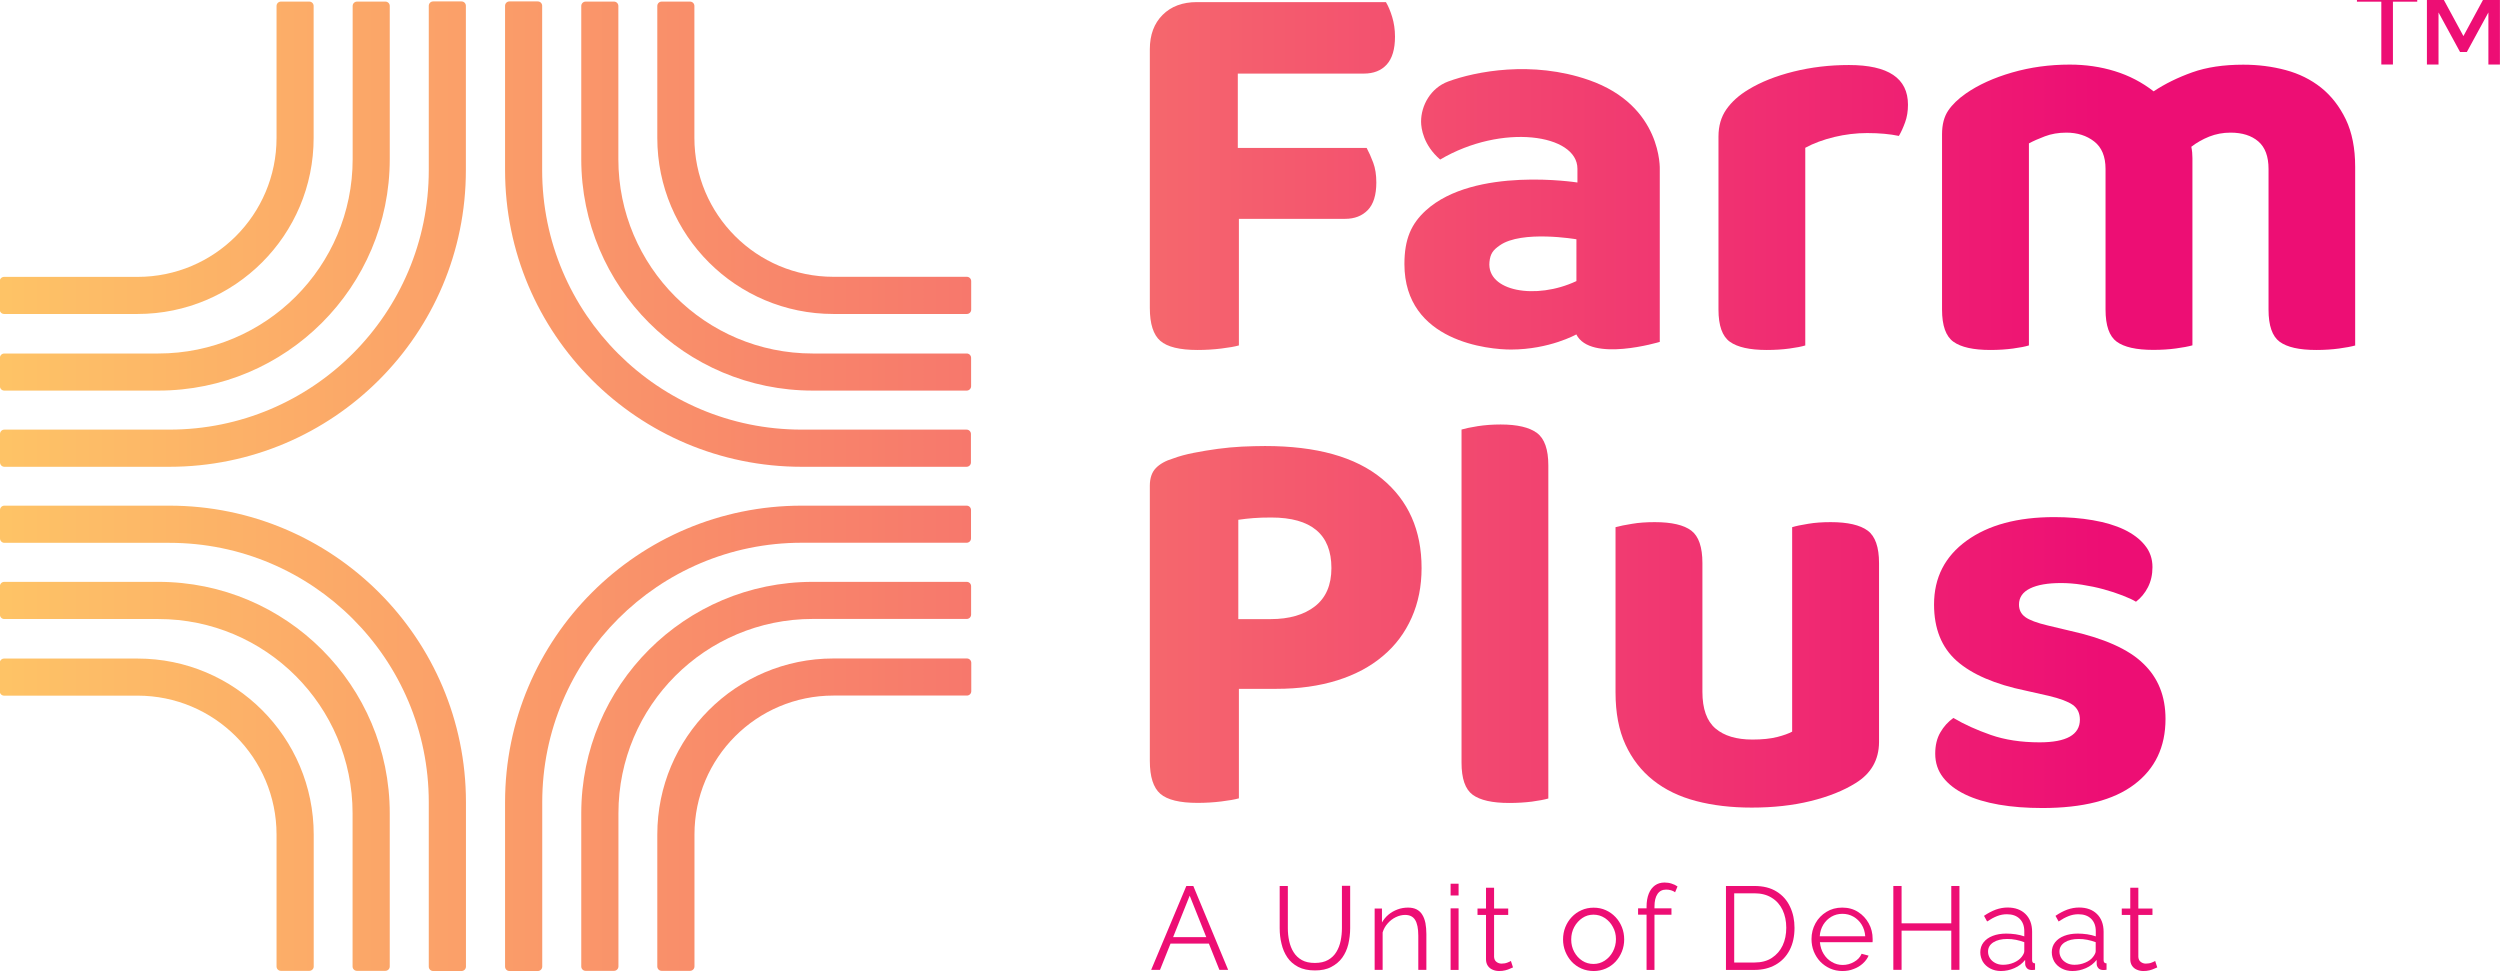 <?xml version="1.0" encoding="utf-8"?>
<!-- Generator: Adobe Illustrator 26.0.0, SVG Export Plug-In . SVG Version: 6.00 Build 0)  -->
<svg version="1.1" id="Layer_1" xmlns="http://www.w3.org/2000/svg" xmlns:xlink="http://www.w3.org/1999/xlink" x="0px" y="0px"
	 viewBox="0 0 297.24 115.45" style="enable-background:new 0 0 297.24 115.45;" xml:space="preserve">
<style type="text/css">
	.st0{fill:url(#SVGID_1_);}
	.st1{fill:url(#SVGID_00000094586088035584422930000010995573357384225671_);}
	.st2{fill:url(#SVGID_00000047778424264806744770000012474348646774820031_);}
	.st3{fill:url(#SVGID_00000160153732070210018440000015990950959330100373_);}
	.st4{fill:url(#SVGID_00000107576582522392424260000010946910723374439833_);}
	.st5{fill:url(#SVGID_00000142890249547437543470000014995767698338971012_);}
	.st6{fill:url(#SVGID_00000143581426930191864200000011356983662059788169_);}
	.st7{fill:url(#SVGID_00000032607493015662760140000000722517499569432993_);}
	.st8{fill:url(#SVGID_00000153694180548371470100000010114980141644443526_);}
	.st9{fill:url(#SVGID_00000160907267365052805190000000509465845605627830_);}
	.st10{fill:url(#SVGID_00000164473624873640195460000010531068028925014166_);}
	.st11{fill:url(#SVGID_00000075872531785476813120000018231612138654401725_);}
	.st12{fill:url(#SVGID_00000085229808895387494440000015241927287388882347_);}
	.st13{fill:url(#SVGID_00000074434919554859060750000012203135623433616556_);}
	.st14{fill:url(#SVGID_00000077314550807784578200000011131757611199988624_);}
	.st15{fill:url(#SVGID_00000146478042332041331560000007825092641048116872_);}
	.st16{fill:url(#SVGID_00000157298072668290693120000015672043525396127619_);}
	.st17{fill:url(#SVGID_00000082368805863783541270000008643581779995465869_);}
	.st18{fill:url(#SVGID_00000055677722351385065360000000235924081482304418_);}
	.st19{fill:url(#SVGID_00000172417827632743844960000004856141607598118815_);}
	.st20{fill:#ED0E74;}
</style>
<g>
	<g>
		<g>
			<linearGradient id="SVGID_1_" gradientUnits="userSpaceOnUse" x1="-2.436" y1="92.308" x2="277.004" y2="92.308">
				<stop  offset="0" style="stop-color:#FEC566"/>
				<stop  offset="1" style="stop-color:#ED0E74"/>
			</linearGradient>
			<path class="st0" d="M45.81,115.43h-3.37c-0.29,0-0.52-0.23-0.52-0.52V96.7c0-12.76-10.34-23.1-23.1-23.1H0.51
				c-0.29,0-0.52-0.23-0.52-0.52V69.7c0-0.29,0.23-0.52,0.52-0.52h18.31c15.2,0,27.52,12.32,27.52,27.52v18.21
				C46.34,115.2,46.1,115.43,45.81,115.43z"/>
		</g>
		<g>
			
				<linearGradient id="SVGID_00000126300327623466656410000011317413625887086488_" gradientUnits="userSpaceOnUse" x1="-2.436" y1="96.862" x2="277.004" y2="96.862">
				<stop  offset="0" style="stop-color:#FEC566"/>
				<stop  offset="1" style="stop-color:#ED0E74"/>
			</linearGradient>
			<path style="fill:url(#SVGID_00000126300327623466656410000011317413625887086488_);" d="M36.77,115.43H33.4
				c-0.29,0-0.52-0.23-0.52-0.52V99.23c0-9.13-7.4-16.52-16.52-16.52H0.49c-0.29,0-0.52-0.23-0.52-0.52v-3.37
				c0-0.29,0.23-0.52,0.52-0.52h15.87c11.56,0,20.94,9.37,20.94,20.94v15.68C37.3,115.2,37.06,115.43,36.77,115.43z"/>
		</g>
		<g>
			
				<linearGradient id="SVGID_00000020391874787135968440000006130509531349896625_" gradientUnits="userSpaceOnUse" x1="-2.436" y1="87.787" x2="277.004" y2="87.787">
				<stop  offset="0" style="stop-color:#FEC566"/>
				<stop  offset="1" style="stop-color:#ED0E74"/>
			</linearGradient>
			<path style="fill:url(#SVGID_00000020391874787135968440000006130509531349896625_);" d="M54.87,115.45H51.5
				c-0.29,0-0.52-0.23-0.52-0.52V95.39c0-17.04-13.81-30.85-30.85-30.85H0.52C0.23,64.54,0,64.3,0,64.01v-3.37
				c0-0.29,0.23-0.52,0.52-0.52h19.61c19.48,0,35.27,15.79,35.27,35.27v19.54C55.4,115.22,55.16,115.45,54.87,115.45z"/>
		</g>
		<g>
			<g>
				
					<linearGradient id="SVGID_00000178890868231635199290000005241647049331559843_" gradientUnits="userSpaceOnUse" x1="-2.436" y1="92.308" x2="277.004" y2="92.308">
					<stop  offset="0" style="stop-color:#FEC566"/>
					<stop  offset="1" style="stop-color:#ED0E74"/>
				</linearGradient>
				<path style="fill:url(#SVGID_00000178890868231635199290000005241647049331559843_);" d="M73,115.43h-3.37
					c-0.29,0-0.52-0.23-0.52-0.52V96.7c0-15.2,12.32-27.52,27.52-27.52h18.31c0.29,0,0.52,0.23,0.52,0.52v3.37
					c0,0.29-0.23,0.52-0.52,0.52H96.63c-12.76,0-23.1,10.34-23.1,23.1v18.21C73.53,115.2,73.29,115.43,73,115.43z"/>
			</g>
			<g>
				
					<linearGradient id="SVGID_00000002342555460225575650000000692169031254311614_" gradientUnits="userSpaceOnUse" x1="-2.436" y1="96.862" x2="277.004" y2="96.862">
					<stop  offset="0" style="stop-color:#FEC566"/>
					<stop  offset="1" style="stop-color:#ED0E74"/>
				</linearGradient>
				<path style="fill:url(#SVGID_00000002342555460225575650000000692169031254311614_);" d="M82.04,115.43h-3.37
					c-0.29,0-0.52-0.23-0.52-0.52V99.23c0-11.56,9.37-20.94,20.94-20.94h15.87c0.29,0,0.52,0.23,0.52,0.52v3.37
					c0,0.29-0.23,0.52-0.52,0.52H99.09c-9.13,0-16.52,7.4-16.52,16.52v15.68C82.57,115.2,82.33,115.43,82.04,115.43z"/>
			</g>
			<g>
				
					<linearGradient id="SVGID_00000088120513410828047480000005084121990302223028_" gradientUnits="userSpaceOnUse" x1="-2.436" y1="87.787" x2="277.004" y2="87.787">
					<stop  offset="0" style="stop-color:#FEC566"/>
					<stop  offset="1" style="stop-color:#ED0E74"/>
				</linearGradient>
				<path style="fill:url(#SVGID_00000088120513410828047480000005084121990302223028_);" d="M63.94,115.45h-3.37
					c-0.29,0-0.52-0.23-0.52-0.52V95.39c0-19.48,15.79-35.27,35.27-35.27h19.61c0.29,0,0.52,0.23,0.52,0.52v3.37
					c0,0.29-0.23,0.52-0.52,0.52H95.32c-17.04,0-30.85,13.81-30.85,30.85v19.54C64.47,115.22,64.23,115.45,63.94,115.45z"/>
			</g>
		</g>
		<g>
			<g>
				
					<linearGradient id="SVGID_00000170973654328469699060000015126686814744635314_" gradientUnits="userSpaceOnUse" x1="-2.436" y1="23.309" x2="277.004" y2="23.309">
					<stop  offset="0" style="stop-color:#FEC566"/>
					<stop  offset="1" style="stop-color:#ED0E74"/>
				</linearGradient>
				<path style="fill:url(#SVGID_00000170973654328469699060000015126686814744635314_);" d="M18.82,46.44H0.51
					c-0.29,0-0.52-0.23-0.52-0.52v-3.37c0-0.29,0.23-0.52,0.52-0.52h18.31c12.76,0,23.11-10.34,23.11-23.11V0.71
					c0-0.29,0.23-0.52,0.52-0.52h3.37c0.29,0,0.52,0.23,0.52,0.52v18.21C46.34,34.11,34.02,46.44,18.82,46.44z"/>
			</g>
			<g>
				
					<linearGradient id="SVGID_00000129167323614989593170000013164940358535158955_" gradientUnits="userSpaceOnUse" x1="-2.436" y1="18.755" x2="277.004" y2="18.755">
					<stop  offset="0" style="stop-color:#FEC566"/>
					<stop  offset="1" style="stop-color:#ED0E74"/>
				</linearGradient>
				<path style="fill:url(#SVGID_00000129167323614989593170000013164940358535158955_);" d="M16.36,37.33H0.49
					c-0.29,0-0.52-0.23-0.52-0.52v-3.37c0-0.29,0.23-0.52,0.52-0.52h15.87c9.13,0,16.52-7.4,16.52-16.52V0.71
					c0-0.29,0.23-0.52,0.52-0.52h3.37c0.29,0,0.52,0.23,0.52,0.52v15.68C37.3,27.95,27.92,37.33,16.36,37.33z"/>
			</g>
			<g>
				
					<linearGradient id="SVGID_00000002378781616641593250000014917725884602817709_" gradientUnits="userSpaceOnUse" x1="-2.436" y1="27.83" x2="277.004" y2="27.83">
					<stop  offset="0" style="stop-color:#FEC566"/>
					<stop  offset="1" style="stop-color:#ED0E74"/>
				</linearGradient>
				<path style="fill:url(#SVGID_00000002378781616641593250000014917725884602817709_);" d="M20.13,55.5H0.52
					C0.23,55.5,0,55.26,0,54.97V51.6c0-0.29,0.23-0.52,0.52-0.52h19.61c17.04,0,30.85-13.81,30.85-30.85V0.69
					c0-0.29,0.23-0.52,0.52-0.52h3.37c0.29,0,0.52,0.23,0.52,0.52v19.54C55.4,39.71,39.61,55.5,20.13,55.5z"/>
			</g>
			<g>
				<g>
					
						<linearGradient id="SVGID_00000181079612990457685980000016000829823565956999_" gradientUnits="userSpaceOnUse" x1="-2.436" y1="23.309" x2="277.004" y2="23.309">
						<stop  offset="0" style="stop-color:#FEC566"/>
						<stop  offset="1" style="stop-color:#ED0E74"/>
					</linearGradient>
					<path style="fill:url(#SVGID_00000181079612990457685980000016000829823565956999_);" d="M114.94,46.44H96.63
						c-15.2,0-27.52-12.32-27.52-27.52V0.71c0-0.29,0.23-0.52,0.52-0.52H73c0.29,0,0.52,0.23,0.52,0.52v18.21
						c0,12.76,10.34,23.11,23.11,23.11h18.31c0.29,0,0.52,0.23,0.52,0.52v3.37C115.46,46.2,115.23,46.44,114.94,46.44z"/>
				</g>
				<g>
					
						<linearGradient id="SVGID_00000046330304032271314080000000453585845504477836_" gradientUnits="userSpaceOnUse" x1="-2.436" y1="18.755" x2="277.004" y2="18.755">
						<stop  offset="0" style="stop-color:#FEC566"/>
						<stop  offset="1" style="stop-color:#ED0E74"/>
					</linearGradient>
					<path style="fill:url(#SVGID_00000046330304032271314080000000453585845504477836_);" d="M114.96,37.33H99.09
						c-11.56,0-20.94-9.37-20.94-20.94V0.71c0-0.29,0.23-0.52,0.52-0.52h3.37c0.29,0,0.52,0.23,0.52,0.52v15.68
						c0,9.13,7.4,16.52,16.52,16.52h15.87c0.29,0,0.52,0.23,0.52,0.52v3.37C115.48,37.09,115.25,37.33,114.96,37.33z"/>
				</g>
				<g>
					
						<linearGradient id="SVGID_00000167354499337472459960000003262122814027427492_" gradientUnits="userSpaceOnUse" x1="-2.436" y1="27.83" x2="277.004" y2="27.83">
						<stop  offset="0" style="stop-color:#FEC566"/>
						<stop  offset="1" style="stop-color:#ED0E74"/>
					</linearGradient>
					<path style="fill:url(#SVGID_00000167354499337472459960000003262122814027427492_);" d="M114.92,55.5H95.32
						c-19.48,0-35.27-15.79-35.27-35.27V0.69c0-0.29,0.23-0.52,0.52-0.52h3.37c0.29,0,0.52,0.23,0.52,0.52v19.54
						c0,17.04,13.81,30.85,30.85,30.85h19.61c0.29,0,0.52,0.23,0.52,0.52v3.37C115.45,55.26,115.21,55.5,114.92,55.5z"/>
				</g>
			</g>
		</g>
	</g>
	<g>
		
			<linearGradient id="SVGID_00000031927680888447801990000003026741641706200491_" gradientUnits="userSpaceOnUse" x1="17.247" y1="74.247" x2="250.045" y2="74.247">
			<stop  offset="0" style="stop-color:#FEC566"/>
			<stop  offset="1" style="stop-color:#ED0E74"/>
		</linearGradient>
		<path style="fill:url(#SVGID_00000031927680888447801990000003026741641706200491_);" d="M147.3,81.9v13.02
			c-0.5,0.14-1.19,0.26-2.09,0.37c-0.9,0.11-1.84,0.17-2.83,0.17c-2.11,0-3.59-0.36-4.42-1.08c-0.83-0.72-1.25-2.02-1.25-3.91V57.75
			c0-0.9,0.24-1.6,0.71-2.09c0.47-0.49,1.16-0.88,2.06-1.15c0.72-0.27,1.54-0.49,2.46-0.67c0.92-0.18,1.87-0.34,2.83-0.47
			c0.97-0.13,1.93-0.22,2.9-0.27c0.97-0.04,1.88-0.07,2.73-0.07c6.12,0,10.75,1.29,13.9,3.88c3.15,2.59,4.72,6.13,4.72,10.63
			c0,2.16-0.39,4.13-1.18,5.9c-0.79,1.78-1.92,3.3-3.41,4.55c-1.48,1.26-3.3,2.23-5.43,2.9c-2.14,0.67-4.55,1.01-7.25,1.01H147.3z
			 M151.08,73.61c2.2,0,3.96-0.51,5.26-1.52c1.3-1.01,1.96-2.53,1.96-4.55c0-4-2.39-6.01-7.15-6.01c-0.81,0-1.52,0.02-2.13,0.07
			c-0.61,0.05-1.2,0.11-1.79,0.2v11.81H151.08z"/>
		
			<linearGradient id="SVGID_00000047756505276576627230000016280860507666146230_" gradientUnits="userSpaceOnUse" x1="17.247" y1="72.965" x2="250.045" y2="72.965">
			<stop  offset="0" style="stop-color:#FEC566"/>
			<stop  offset="1" style="stop-color:#ED0E74"/>
		</linearGradient>
		<path style="fill:url(#SVGID_00000047756505276576627230000016280860507666146230_);" d="M179.44,95.47
			c-2.02,0-3.47-0.33-4.35-0.98c-0.88-0.65-1.32-1.92-1.32-3.81V51.07c0.45-0.13,1.09-0.27,1.92-0.4c0.83-0.13,1.74-0.2,2.73-0.2
			c1.98,0,3.42,0.34,4.32,1.01c0.9,0.67,1.35,1.96,1.35,3.85v39.61c-0.5,0.14-1.15,0.26-1.96,0.37
			C181.33,95.41,180.43,95.47,179.44,95.47z"/>
		
			<linearGradient id="SVGID_00000064314914877248188480000015806638073970337435_" gradientUnits="userSpaceOnUse" x1="17.247" y1="79.037" x2="250.045" y2="79.037">
			<stop  offset="0" style="stop-color:#FEC566"/>
			<stop  offset="1" style="stop-color:#ED0E74"/>
		</linearGradient>
		<path style="fill:url(#SVGID_00000064314914877248188480000015806638073970337435_);" d="M220.62,93.11
			c-1.44,0.9-3.22,1.61-5.33,2.13s-4.45,0.78-7.02,0.78c-2.43,0-4.63-0.26-6.61-0.78c-1.98-0.52-3.68-1.34-5.09-2.46
			c-1.42-1.12-2.52-2.54-3.31-4.25c-0.79-1.71-1.18-3.78-1.18-6.21V62.68c0.49-0.14,1.15-0.27,1.96-0.4c0.81-0.14,1.71-0.2,2.7-0.2
			c2.02,0,3.47,0.34,4.35,1.01c0.88,0.67,1.32,1.96,1.32,3.85v15.32c0,2.02,0.52,3.47,1.55,4.35c1.03,0.88,2.5,1.32,4.39,1.32
			c1.17,0,2.15-0.1,2.94-0.3c0.79-0.2,1.38-0.42,1.79-0.64V62.68c0.45-0.14,1.08-0.27,1.89-0.4c0.81-0.14,1.71-0.2,2.7-0.2
			c2.02,0,3.48,0.34,4.39,1.01c0.9,0.67,1.35,1.96,1.35,3.85v21.32C223.39,90.36,222.46,91.98,220.62,93.11z"/>
		
			<linearGradient id="SVGID_00000179622280828654864100000016811482937250821504_" gradientUnits="userSpaceOnUse" x1="17.247" y1="78.767" x2="250.045" y2="78.767">
			<stop  offset="0" style="stop-color:#FEC566"/>
			<stop  offset="1" style="stop-color:#ED0E74"/>
		</linearGradient>
		<path style="fill:url(#SVGID_00000179622280828654864100000016811482937250821504_);" d="M257.47,85.48
			c0,3.33-1.24,5.93-3.71,7.79c-2.47,1.87-6.12,2.8-10.93,2.8c-1.89,0-3.61-0.13-5.16-0.4c-1.55-0.27-2.89-0.67-4.01-1.21
			c-1.12-0.54-2-1.21-2.63-2.02c-0.63-0.81-0.94-1.75-0.94-2.83c0-0.99,0.2-1.83,0.61-2.53c0.4-0.7,0.92-1.27,1.55-1.72
			c1.3,0.77,2.79,1.44,4.45,2.02c1.66,0.58,3.6,0.88,5.8,0.88c3.19,0,4.79-0.9,4.79-2.7c0-0.76-0.28-1.35-0.84-1.75
			c-0.56-0.4-1.52-0.76-2.87-1.08l-2.7-0.61c-3.69-0.76-6.43-1.95-8.23-3.54c-1.8-1.6-2.7-3.83-2.7-6.71c0-3.19,1.29-5.72,3.88-7.59
			c2.59-1.87,6.06-2.8,10.42-2.8c1.62,0,3.15,0.12,4.59,0.37c1.44,0.25,2.68,0.62,3.71,1.11c1.03,0.5,1.86,1.11,2.46,1.86
			c0.61,0.74,0.91,1.61,0.91,2.6c0,0.9-0.18,1.7-0.54,2.4c-0.36,0.7-0.83,1.27-1.42,1.72c-0.36-0.22-0.89-0.47-1.59-0.74
			c-0.7-0.27-1.45-0.52-2.26-0.74c-0.81-0.22-1.66-0.4-2.56-0.54c-0.9-0.14-1.73-0.2-2.5-0.2c-1.58,0-2.8,0.21-3.68,0.64
			c-0.88,0.43-1.32,1.07-1.32,1.92c0,0.63,0.25,1.12,0.74,1.48c0.49,0.36,1.39,0.7,2.7,1.01l2.56,0.61c4.09,0.9,7.02,2.2,8.77,3.91
			C256.6,80.58,257.47,82.78,257.47,85.48z"/>
		
			<linearGradient id="SVGID_00000099623863115290692930000008669629184967938692_" gradientUnits="userSpaceOnUse" x1="17.247" y1="20.929" x2="250.045" y2="20.929">
			<stop  offset="0" style="stop-color:#FEC566"/>
			<stop  offset="1" style="stop-color:#ED0E74"/>
		</linearGradient>
		<path style="fill:url(#SVGID_00000099623863115290692930000008669629184967938692_);" d="M164.78,0.25
			c0.27,0.45,0.52,1.03,0.74,1.75c0.22,0.72,0.34,1.51,0.34,2.36c0,1.48-0.33,2.59-0.98,3.31c-0.65,0.72-1.56,1.08-2.73,1.08h-14.98
			v8.84h15.32c0.27,0.5,0.53,1.08,0.78,1.75c0.25,0.67,0.37,1.46,0.37,2.36c0,1.48-0.34,2.58-1.01,3.27
			c-0.67,0.7-1.58,1.05-2.7,1.05H147.3v15.05c-0.5,0.14-1.19,0.26-2.09,0.37c-0.9,0.11-1.84,0.17-2.83,0.17
			c-2.11,0-3.59-0.36-4.42-1.08c-0.83-0.72-1.25-2.02-1.25-3.91V5.85c0-1.71,0.51-3.07,1.52-4.08c1.01-1.01,2.37-1.52,4.08-1.52
			H164.78z"/>
		
			<linearGradient id="SVGID_00000023251589299631474320000007817552743481210270_" gradientUnits="userSpaceOnUse" x1="17.247" y1="24.674" x2="250.045" y2="24.674">
			<stop  offset="0" style="stop-color:#FEC566"/>
			<stop  offset="1" style="stop-color:#ED0E74"/>
		</linearGradient>
		<path style="fill:url(#SVGID_00000023251589299631474320000007817552743481210270_);" d="M214.65,41.07
			c-0.45,0.14-1.08,0.26-1.89,0.37c-0.81,0.11-1.71,0.17-2.7,0.17c-2.02,0-3.49-0.33-4.39-0.98c-0.9-0.65-1.35-1.92-1.35-3.81V16.24
			c0-1.26,0.31-2.34,0.94-3.24c0.63-0.9,1.51-1.69,2.63-2.36c1.48-0.9,3.27-1.61,5.36-2.13c2.09-0.52,4.28-0.78,6.58-0.78
			c4.68,0,7.02,1.57,7.02,4.72c0,0.77-0.11,1.46-0.34,2.09c-0.23,0.63-0.47,1.17-0.74,1.62c-1.04-0.22-2.29-0.34-3.78-0.34
			c-1.31,0-2.61,0.16-3.91,0.47c-1.3,0.32-2.45,0.74-3.44,1.28V41.07z"/>
		
			<linearGradient id="SVGID_00000103224081223776558220000001037678952404090300_" gradientUnits="userSpaceOnUse" x1="17.247" y1="24.64" x2="250.045" y2="24.64">
			<stop  offset="0" style="stop-color:#FEC566"/>
			<stop  offset="1" style="stop-color:#ED0E74"/>
		</linearGradient>
		<path style="fill:url(#SVGID_00000103224081223776558220000001037678952404090300_);" d="M280.05,41.07
			c-0.5,0.14-1.15,0.26-1.96,0.37c-0.81,0.11-1.71,0.17-2.7,0.17c-2.02,0-3.47-0.33-4.35-0.98c-0.88-0.65-1.32-1.92-1.32-3.81V20.09
			c0-1.48-0.4-2.57-1.21-3.27c-0.81-0.7-1.91-1.05-3.31-1.05c-0.9,0-1.74,0.16-2.53,0.47c-0.79,0.32-1.5,0.72-2.13,1.21
			c0.04,0.23,0.08,0.45,0.1,0.67c0.02,0.23,0.03,0.45,0.03,0.67v22.27c-0.5,0.14-1.15,0.26-1.96,0.37c-0.81,0.11-1.71,0.17-2.7,0.17
			c-2.02,0-3.47-0.33-4.35-0.98c-0.88-0.65-1.32-1.92-1.32-3.81V20.09c0-1.48-0.45-2.57-1.35-3.27c-0.9-0.7-2-1.05-3.31-1.05
			c-0.94,0-1.8,0.15-2.56,0.44c-0.77,0.29-1.39,0.57-1.89,0.84v24.02c-0.45,0.14-1.08,0.26-1.89,0.37c-0.81,0.11-1.71,0.17-2.7,0.17
			c-2.02,0-3.49-0.33-4.39-0.98c-0.9-0.65-1.35-1.92-1.35-3.81V15.97c0-1.17,0.25-2.11,0.74-2.83c0.49-0.72,1.19-1.39,2.09-2.02
			c1.48-1.03,3.32-1.87,5.5-2.5c2.18-0.63,4.46-0.94,6.85-0.94c1.89,0,3.68,0.26,5.36,0.78c1.69,0.52,3.23,1.32,4.62,2.4
			c1.35-0.9,2.88-1.65,4.59-2.26c1.71-0.61,3.73-0.91,6.07-0.91c1.75,0,3.43,0.21,5.03,0.64c1.6,0.43,3,1.12,4.22,2.09
			c1.21,0.97,2.19,2.23,2.94,3.78c0.74,1.55,1.11,3.43,1.11,5.63V41.07z"/>
		
			<linearGradient id="SVGID_00000149343679701088389520000017527714262681616778_" gradientUnits="userSpaceOnUse" x1="17.247" y1="24.878" x2="250.045" y2="24.878">
			<stop  offset="0" style="stop-color:#FEC566"/>
			<stop  offset="1" style="stop-color:#ED0E74"/>
		</linearGradient>
		<path style="fill:url(#SVGID_00000149343679701088389520000017527714262681616778_);" d="M197.34,40.65l0-5.83V20.18
			c0,0,0.36-7.61-8.45-10.67c-6.73-2.34-13.45-1.02-16.71,0.18c-2.1,0.78-3.22,2.87-3.22,4.77c0,0.82,0.29,2.81,2.27,4.51
			c7.35-4.34,16.32-3.02,16.32,1.09v1.64c0,0-12.24-1.94-18.02,3.32c-1.74,1.59-2.55,3.4-2.55,6.38c0,9.27,10.11,10.17,12.69,10.16
			c4.57-0.01,7.75-1.8,7.75-1.8C189.11,43.14,197.34,40.65,197.34,40.65z M187.43,33.42c-4.83,2.27-10.68,1.22-10.34-2.27
			c0.1-0.99,0.42-1.41,1.22-1.97c2.61-1.85,9.12-0.73,9.12-0.73V33.42z"/>
	</g>
	<g>
		<path class="st20" d="M287.4,0.2h-2.89v7.47h-1.38V0.2h-2.9v-1.21h7.17V0.2z"/>
		<path class="st20" d="M295.86,7.67V1.48l-2.56,4.7h-0.81l-2.56-4.7v6.19h-1.38v-8.68h1.47l2.87,5.3l2.87-5.3h1.47v8.68H295.86z"/>
	</g>
	<g>
		<path class="st20" d="M141.05,105.34h0.83l4.14,9.97h-1.04l-1.25-3.12h-4.56l-1.25,3.12h-1.05L141.05,105.34z M143.42,111.42
			l-1.97-4.93l-1.97,4.93H143.42z"/>
		<path class="st20" d="M156.34,115.38c-0.79,0-1.45-0.14-1.99-0.42c-0.54-0.28-0.97-0.66-1.29-1.13c-0.32-0.47-0.55-1.01-0.69-1.61
			c-0.15-0.6-0.22-1.22-0.22-1.85v-5.03h0.97v5.03c0,0.52,0.05,1.02,0.16,1.52c0.11,0.5,0.28,0.94,0.53,1.33
			c0.24,0.39,0.57,0.7,0.98,0.93c0.41,0.23,0.93,0.34,1.54,0.34c0.64,0,1.16-0.12,1.58-0.36c0.42-0.24,0.74-0.55,0.98-0.95
			c0.24-0.39,0.41-0.84,0.51-1.33c0.1-0.49,0.15-0.99,0.15-1.5v-5.03h0.98v5.03c0,0.66-0.08,1.3-0.22,1.91
			c-0.15,0.61-0.39,1.14-0.72,1.6c-0.33,0.46-0.77,0.82-1.3,1.1C157.76,115.25,157.11,115.38,156.34,115.38z"/>
		<path class="st20" d="M169.59,115.31h-0.96v-4.06c0-0.86-0.13-1.48-0.38-1.88c-0.25-0.4-0.65-0.59-1.19-0.59
			c-0.37,0-0.74,0.09-1.11,0.27c-0.37,0.18-0.69,0.43-0.96,0.74c-0.28,0.31-0.48,0.67-0.6,1.07v4.45h-0.95v-7.29h0.87v1.66
			c0.2-0.35,0.45-0.66,0.77-0.93s0.68-0.47,1.08-0.62c0.4-0.15,0.82-0.22,1.25-0.22c0.4,0,0.74,0.07,1.03,0.22
			c0.28,0.15,0.51,0.36,0.67,0.64c0.17,0.27,0.29,0.6,0.37,0.99c0.07,0.39,0.11,0.82,0.11,1.29V115.31z"/>
		<path class="st20" d="M172.47,106.47v-1.4h0.95v1.4H172.47z M172.47,115.31V108h0.95v7.32H172.47z"/>
		<path class="st20" d="M179.89,115.02c-0.08,0.03-0.19,0.08-0.35,0.15c-0.16,0.08-0.35,0.14-0.58,0.2
			c-0.22,0.06-0.47,0.08-0.73,0.08c-0.27,0-0.53-0.05-0.77-0.16c-0.24-0.1-0.43-0.26-0.57-0.47c-0.14-0.21-0.21-0.47-0.21-0.78
			v-5.26h-1.01v-0.76h1.01v-2.47h0.96v2.47h1.68v0.76h-1.68v5c0.02,0.26,0.11,0.46,0.29,0.59c0.17,0.13,0.37,0.2,0.6,0.2
			c0.26,0,0.5-0.04,0.72-0.13c0.22-0.09,0.35-0.15,0.39-0.19L179.89,115.02z"/>
		<path class="st20" d="M189.48,115.45c-0.53,0-1.02-0.1-1.47-0.3c-0.44-0.2-0.83-0.47-1.15-0.82c-0.32-0.35-0.57-0.75-0.75-1.2
			c-0.18-0.45-0.27-0.93-0.27-1.43c0-0.52,0.09-1.01,0.27-1.46c0.18-0.45,0.43-0.85,0.76-1.2c0.33-0.35,0.71-0.62,1.16-0.82
			c0.44-0.2,0.93-0.3,1.45-0.3c0.52,0,1.01,0.1,1.45,0.3c0.44,0.2,0.82,0.47,1.15,0.82c0.33,0.35,0.58,0.75,0.76,1.2
			c0.18,0.45,0.27,0.94,0.27,1.46c0,0.5-0.09,0.98-0.27,1.43c-0.18,0.45-0.43,0.85-0.75,1.2c-0.32,0.35-0.71,0.62-1.15,0.82
			C190.49,115.35,190,115.45,189.48,115.45z M186.81,111.71c0,0.54,0.12,1.03,0.36,1.47c0.24,0.44,0.56,0.79,0.96,1.05
			c0.4,0.26,0.85,0.38,1.33,0.38c0.49,0,0.93-0.13,1.33-0.39c0.4-0.26,0.73-0.62,0.97-1.07c0.24-0.45,0.37-0.95,0.37-1.49
			c0-0.53-0.12-1.02-0.37-1.46c-0.24-0.45-0.57-0.8-0.97-1.06c-0.4-0.26-0.85-0.39-1.33-0.39c-0.49,0-0.93,0.13-1.33,0.4
			c-0.4,0.27-0.72,0.63-0.96,1.07C186.93,110.67,186.81,111.16,186.81,111.71z"/>
		<path class="st20" d="M195.77,115.31v-6.56h-1.01V108h1.01v-0.2c0-0.6,0.09-1.11,0.26-1.54c0.17-0.43,0.42-0.76,0.74-0.99
			c0.32-0.23,0.7-0.34,1.14-0.34c0.29,0,0.57,0.04,0.84,0.13c0.27,0.08,0.51,0.2,0.7,0.34l-0.29,0.69c-0.12-0.1-0.28-0.18-0.48-0.24
			s-0.39-0.08-0.59-0.08c-0.44,0-0.78,0.17-1.02,0.52c-0.24,0.35-0.36,0.85-0.36,1.5V108h2.02v0.76h-2.02v6.56H195.77z"/>
		<path class="st20" d="M205.21,115.31v-9.97h3.38c1.06,0,1.94,0.22,2.65,0.67c0.71,0.44,1.24,1.04,1.59,1.8
			c0.36,0.75,0.53,1.59,0.53,2.51c0,1.01-0.19,1.89-0.58,2.64c-0.39,0.75-0.94,1.33-1.66,1.74c-0.72,0.41-1.56,0.62-2.53,0.62
			H205.21z M212.38,110.31c0-0.8-0.15-1.5-0.44-2.12c-0.3-0.62-0.72-1.1-1.29-1.45c-0.56-0.35-1.25-0.53-2.06-0.53h-2.4v8.23h2.4
			c0.82,0,1.52-0.18,2.08-0.55c0.56-0.37,0.99-0.86,1.28-1.48C212.24,111.79,212.38,111.09,212.38,110.31z"/>
		<path class="st20" d="M219.05,115.45c-0.52,0-1.01-0.1-1.46-0.3c-0.45-0.2-0.84-0.48-1.17-0.82c-0.33-0.35-0.58-0.75-0.77-1.21
			c-0.18-0.46-0.27-0.95-0.27-1.47c0-0.68,0.16-1.3,0.47-1.87c0.31-0.57,0.75-1.02,1.3-1.36c0.55-0.34,1.18-0.51,1.88-0.51
			c0.72,0,1.35,0.17,1.89,0.52c0.54,0.34,0.96,0.8,1.27,1.36c0.31,0.56,0.46,1.18,0.46,1.85c0,0.07,0,0.15,0,0.22
			c0,0.07-0.01,0.12-0.01,0.16h-6.26c0.05,0.52,0.19,0.99,0.44,1.39c0.25,0.41,0.57,0.73,0.97,0.96c0.4,0.24,0.83,0.36,1.3,0.36
			c0.48,0,0.93-0.12,1.36-0.37c0.43-0.24,0.72-0.56,0.89-0.96l0.83,0.22c-0.15,0.35-0.38,0.66-0.69,0.94
			c-0.31,0.28-0.67,0.5-1.09,0.65C219.98,115.38,219.53,115.45,219.05,115.45z M216.36,111.32h5.41c-0.04-0.53-0.18-0.99-0.43-1.39
			c-0.25-0.4-0.57-0.71-0.97-0.94c-0.4-0.23-0.84-0.34-1.31-0.34c-0.48,0-0.91,0.11-1.31,0.34c-0.39,0.23-0.71,0.54-0.96,0.94
			C216.54,110.34,216.39,110.81,216.36,111.32z"/>
		<path class="st20" d="M232.97,105.34v9.97H232v-4.66h-5.91v4.66h-0.98v-9.97h0.98v4.44H232v-4.44H232.97z"/>
		<path class="st20" d="M235.45,113.22c0-0.46,0.13-0.85,0.39-1.18c0.26-0.33,0.62-0.59,1.09-0.77c0.46-0.18,1-0.27,1.61-0.27
			c0.36,0,0.73,0.03,1.11,0.08c0.38,0.06,0.73,0.14,1.03,0.25v-0.62c0-0.61-0.18-1.1-0.55-1.47c-0.37-0.36-0.87-0.54-1.52-0.54
			c-0.39,0-0.78,0.07-1.16,0.22c-0.38,0.15-0.77,0.36-1.19,0.64l-0.37-0.67c0.48-0.33,0.95-0.57,1.4-0.74
			c0.46-0.16,0.93-0.25,1.4-0.25c0.9,0,1.61,0.26,2.13,0.77c0.52,0.51,0.79,1.22,0.79,2.12v3.36c0,0.13,0.03,0.23,0.08,0.29
			c0.06,0.06,0.15,0.1,0.27,0.1v0.76c-0.1,0.01-0.19,0.02-0.27,0.03c-0.08,0.01-0.13,0.01-0.17,0c-0.23-0.01-0.41-0.08-0.53-0.22
			c-0.12-0.14-0.19-0.29-0.2-0.45l-0.01-0.53c-0.33,0.42-0.75,0.75-1.28,0.98c-0.52,0.23-1.06,0.34-1.6,0.34
			c-0.47,0-0.89-0.1-1.27-0.3s-0.67-0.47-0.88-0.81C235.56,114,235.45,113.63,235.45,113.22z M240.36,113.78
			c0.1-0.13,0.18-0.25,0.24-0.38c0.06-0.12,0.08-0.23,0.08-0.32v-1.06c-0.32-0.12-0.65-0.21-0.99-0.28c-0.34-0.07-0.69-0.1-1.03-0.1
			c-0.68,0-1.24,0.13-1.66,0.4c-0.42,0.27-0.63,0.64-0.63,1.1c0,0.27,0.07,0.52,0.21,0.76c0.14,0.24,0.35,0.43,0.62,0.58
			c0.27,0.15,0.59,0.23,0.95,0.23c0.46,0,0.89-0.09,1.29-0.26C239.83,114.28,240.14,114.06,240.36,113.78z"/>
		<path class="st20" d="M243.95,113.22c0-0.46,0.13-0.85,0.39-1.18c0.26-0.33,0.62-0.59,1.09-0.77c0.46-0.18,1-0.27,1.61-0.27
			c0.36,0,0.73,0.03,1.11,0.08c0.38,0.06,0.73,0.14,1.03,0.25v-0.62c0-0.61-0.18-1.1-0.55-1.47c-0.37-0.36-0.87-0.54-1.52-0.54
			c-0.39,0-0.78,0.07-1.16,0.22c-0.38,0.15-0.77,0.36-1.19,0.64l-0.37-0.67c0.48-0.33,0.95-0.57,1.4-0.74
			c0.46-0.16,0.93-0.25,1.4-0.25c0.9,0,1.61,0.26,2.13,0.77c0.52,0.51,0.79,1.22,0.79,2.12v3.36c0,0.13,0.03,0.23,0.08,0.29
			c0.06,0.06,0.15,0.1,0.27,0.1v0.76c-0.1,0.01-0.19,0.02-0.27,0.03c-0.08,0.01-0.13,0.01-0.17,0c-0.23-0.01-0.41-0.08-0.53-0.22
			s-0.19-0.29-0.2-0.45l-0.01-0.53c-0.33,0.42-0.75,0.75-1.28,0.98c-0.52,0.23-1.06,0.34-1.6,0.34c-0.47,0-0.89-0.1-1.27-0.3
			c-0.38-0.2-0.67-0.47-0.88-0.81C244.06,114,243.95,113.63,243.95,113.22z M248.85,113.78c0.1-0.13,0.18-0.25,0.24-0.38
			c0.06-0.12,0.08-0.23,0.08-0.32v-1.06c-0.32-0.12-0.65-0.21-0.99-0.28c-0.34-0.07-0.69-0.1-1.03-0.1c-0.68,0-1.24,0.13-1.66,0.4
			c-0.42,0.27-0.63,0.64-0.63,1.1c0,0.27,0.07,0.52,0.21,0.76c0.14,0.24,0.35,0.43,0.62,0.58c0.27,0.15,0.59,0.23,0.95,0.23
			c0.46,0,0.89-0.09,1.29-0.26C248.33,114.28,248.64,114.06,248.85,113.78z"/>
		<path class="st20" d="M256.49,115.02c-0.08,0.03-0.19,0.08-0.35,0.15c-0.16,0.08-0.35,0.14-0.58,0.2
			c-0.22,0.06-0.47,0.08-0.73,0.08c-0.27,0-0.53-0.05-0.77-0.16c-0.24-0.1-0.43-0.26-0.57-0.47c-0.14-0.21-0.21-0.47-0.21-0.78
			v-5.26h-1.01v-0.76h1.01v-2.47h0.96v2.47h1.68v0.76h-1.68v5c0.02,0.26,0.11,0.46,0.29,0.59c0.17,0.13,0.37,0.2,0.6,0.2
			c0.26,0,0.5-0.04,0.72-0.13c0.22-0.09,0.35-0.15,0.39-0.19L256.49,115.02z"/>
	</g>
</g>
</svg>
